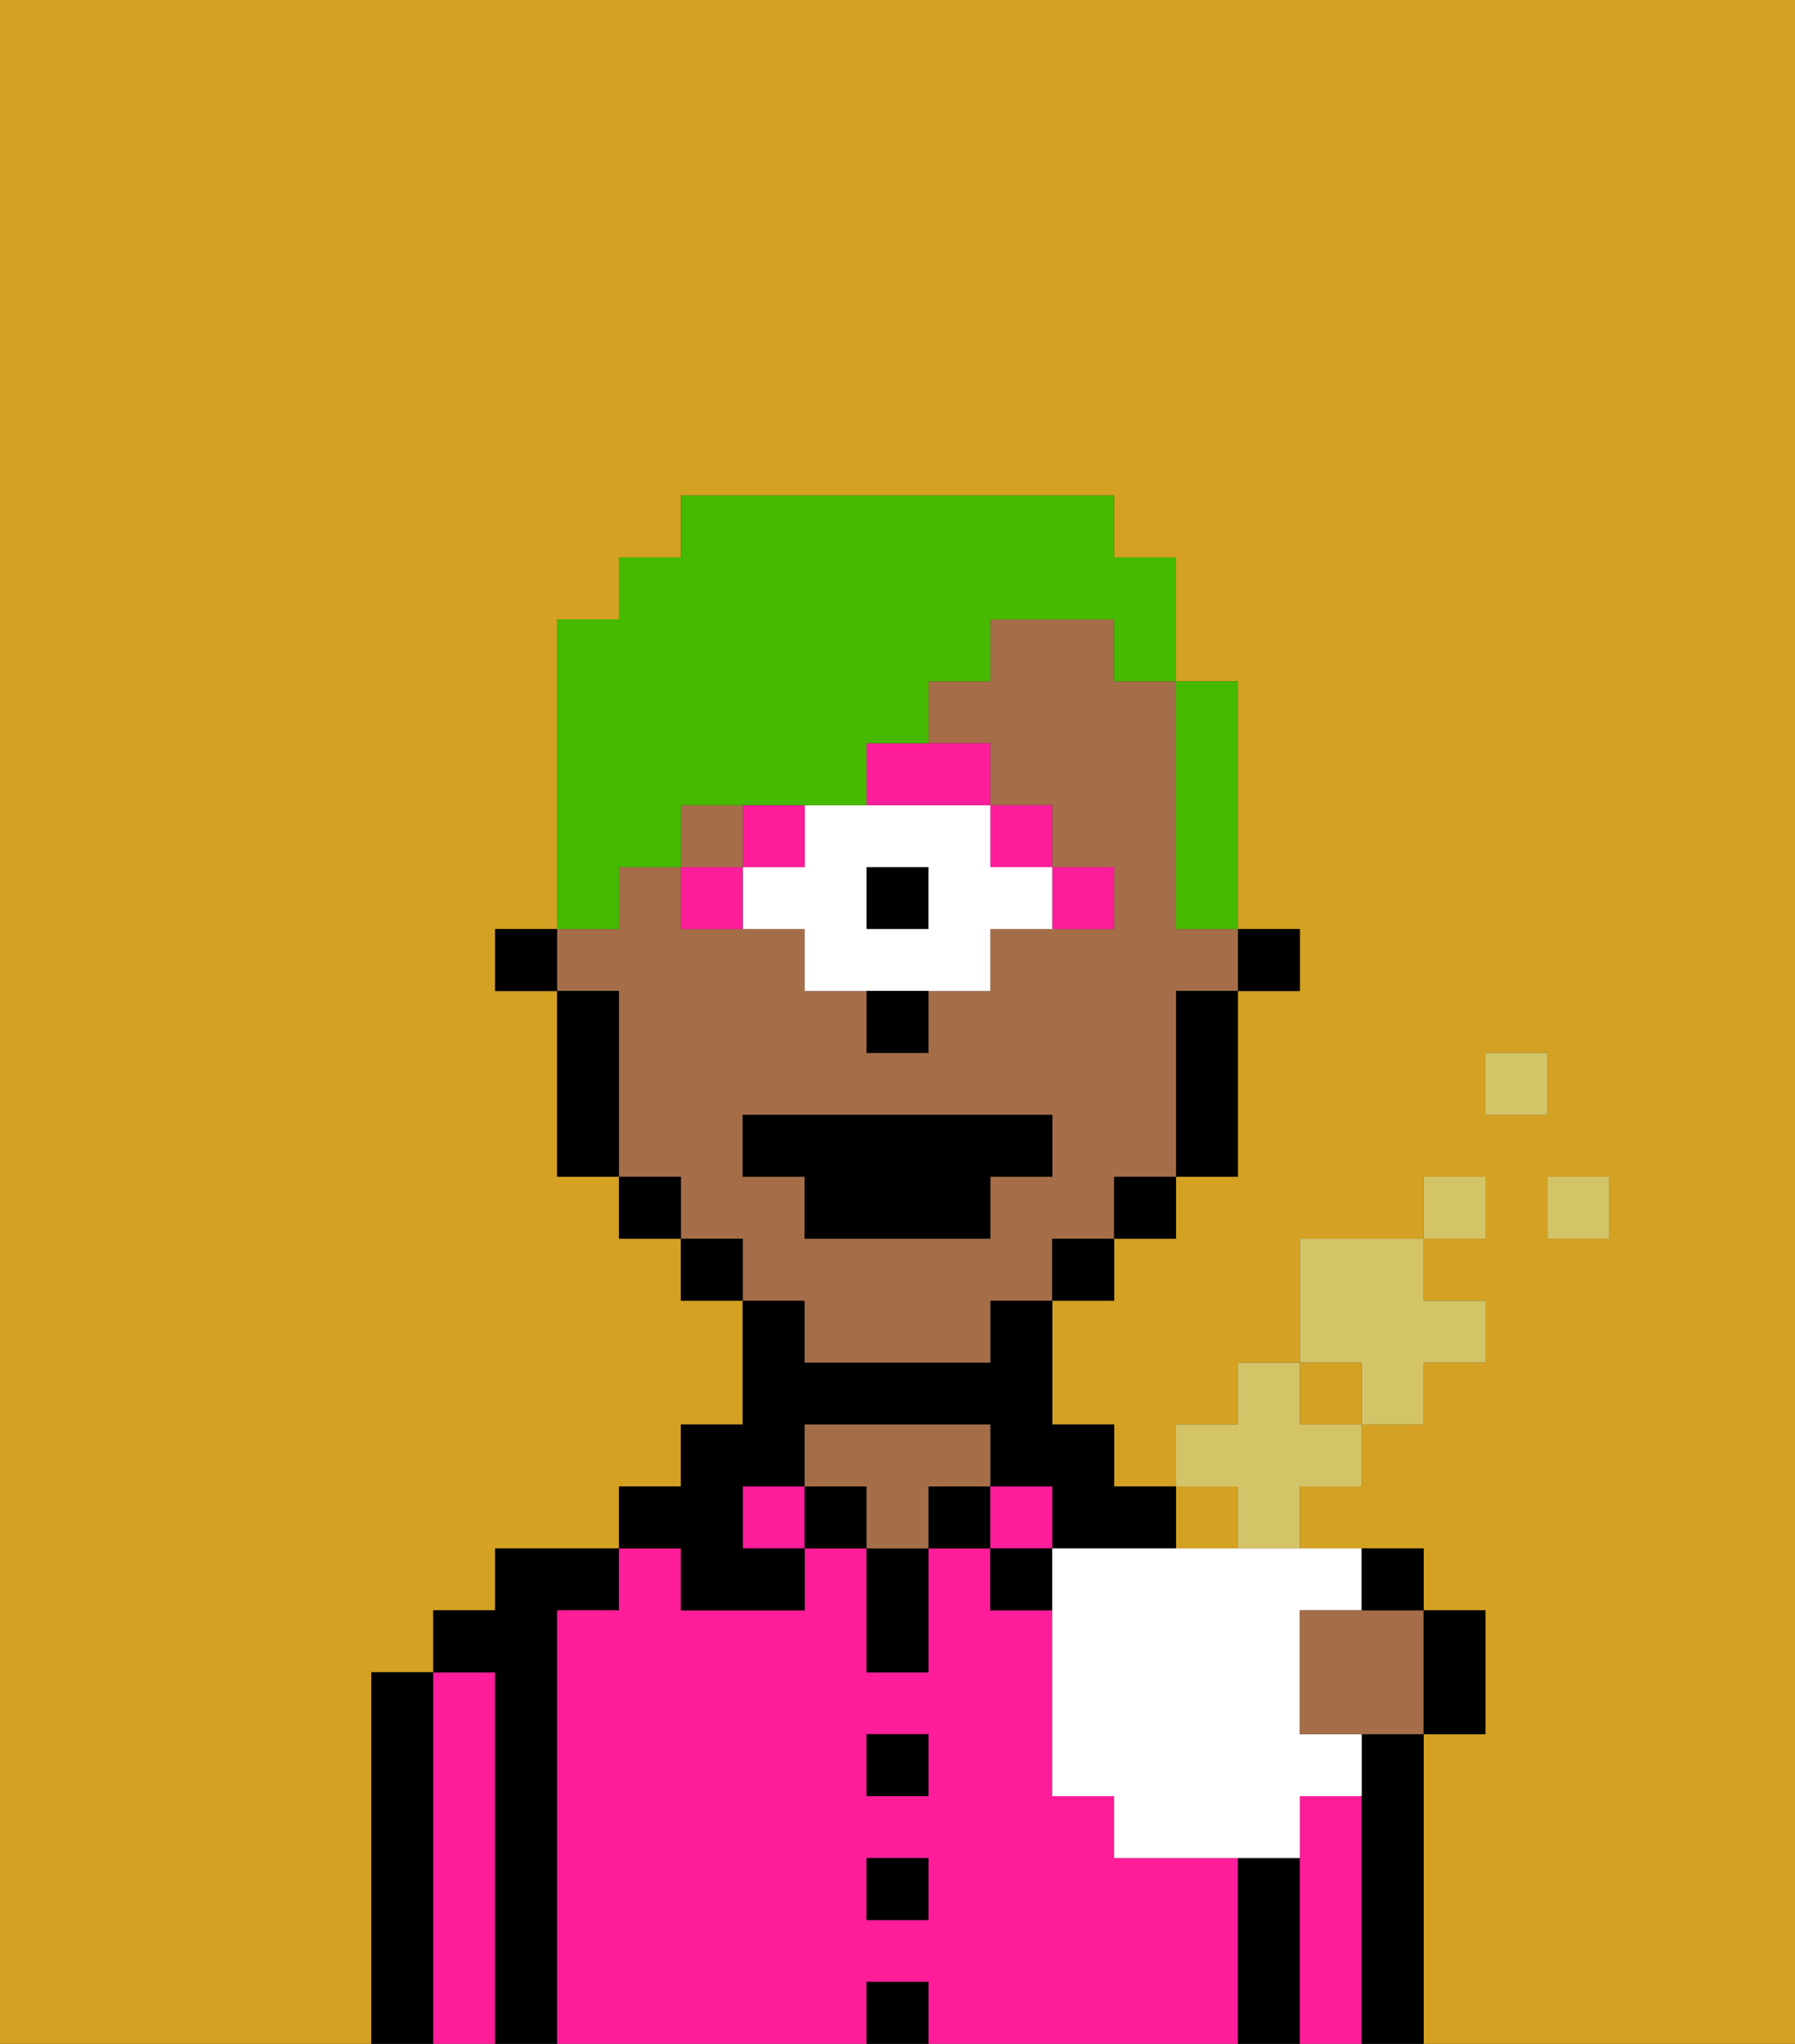 <svg xmlns="http://www.w3.org/2000/svg" viewBox="0 0 29 33"><rect x="0" y="0" width="29" height="33" fill="#333333" stroke="none"/><defs><style>polygon,rect,path{shape-rendering:crispedges;}.za187-1{fill:#d4a122;}.za187-2{fill:#000000;}.za187-3{fill:#ff1d99;}.za187-4{fill:#a56e49;}.za187-5{fill:#ff1d99;}.za187-6{fill:#ffffff;}.za187-7{fill:#45ba00;}.za187-8{fill:#d4c468;}</style></defs><rect class="za187-1" x="21" y="22" width="1" height="1"/><path class="za187-1" d="M0,33H6V27H7V26H8V25h2V24h1V23h1V21H11V20H10V19H9V16H8V15H9V10h1V9h1V8h7V9h1v2h1v4h1v1H20v3H19v1H18v1H17v2h1v1h1v1h1V24H19V23h1V22h1V20h2V19h1v1H23v1h1v1H23v1H22v1H21v1h2v1h1v2H23v5h6V0H0ZM26,20H25V19h1Zm-2-3h1v1H24Z"/><path class="za187-2" d="M7,27H6v6H7V27Z"/><path class="za187-3" d="M8,27H7v6H8V27Z"/><path class="za187-2" d="M9,26h1V25H8v1H7v1H8v6H9V26Z"/><path class="za187-3" d="M20,30H18V29H17V26H16V25H15v2H14V25H13v1H11V25H10v1H9v7h5V32h1v1h5V30Zm-5,1H14V30h1Zm0-2H14V28h1Z"/><rect class="za187-3" x="12" y="24" width="1" height="1"/><path class="za187-2" d="M11,26h2V25H12V24h1V23h3v1h1v1h2V24H18V23H17V21H16v1H13V21H12v2H11v1H10v1h1Z"/><rect class="za187-2" x="13" y="24" width="1" height="1"/><rect class="za187-2" x="14" y="32" width="1" height="1"/><rect class="za187-2" x="14" y="30" width="1" height="1"/><rect class="za187-2" x="14" y="28" width="1" height="1"/><path class="za187-2" d="M14,26v1h1V25H14Z"/><rect class="za187-2" x="15" y="24" width="1" height="1"/><path class="za187-4" d="M16,24V23H13v1h1v1h1V24Z"/><rect class="za187-3" x="16" y="24" width="1" height="1"/><rect class="za187-2" x="16" y="25" width="1" height="1"/><path class="za187-2" d="M21,30H20v3h1V30Z"/><path class="za187-3" d="M22,29H21v4h1V29Z"/><path class="za187-2" d="M23,28H22v5h1V28Z"/><rect class="za187-2" x="20" y="15" width="1" height="1"/><path class="za187-4" d="M13,22h3V21h1V20h1V19h1V16h1V15H19V11H18V10H16v1H15v1h1v1h1v1h1v1H16v1H15v1H14V16H13V15H11V14H10v1H9v1h1v3h1v1h1v1h1Zm-1-3V18h5v1H16v1H13V19Z"/><path class="za187-2" d="M19,17v2h1V16H19Z"/><rect class="za187-2" x="18" y="19" width="1" height="1"/><rect class="za187-2" x="17" y="20" width="1" height="1"/><rect class="za187-2" x="11" y="20" width="1" height="1"/><rect class="za187-2" x="10" y="19" width="1" height="1"/><path class="za187-2" d="M10,16H9v3h1V16Z"/><rect class="za187-2" x="8" y="15" width="1" height="1"/><path class="za187-5" d="M18,15V14H17v1Z"/><rect class="za187-5" x="16" y="13" width="1" height="1"/><rect class="za187-2" x="14" y="14" width="1" height="1"/><path class="za187-6" d="M13,13v1H12v1h1v1h3V15h1V14H16V13H13Zm2,2H14V14h1Z"/><path class="za187-5" d="M14,13h2V12H14Z"/><rect class="za187-5" x="12" y="13" width="1" height="1"/><path class="za187-5" d="M11,14v1h1V14Z"/><path class="za187-2" d="M14,17h1V16H14Z"/><rect class="za187-4" x="11" y="13" width="1" height="1"/><polygon class="za187-2" points="13 20 16 20 16 19 17 19 17 18 12 18 12 19 13 19 13 20"/><path class="za187-7" d="M10,14h1V13h3V12h1V11h1V10h2v1h1V9H18V8H11V9H10v1H9v5h1Z"/><path class="za187-7" d="M19,15h1V11H19v4Z"/><path class="za187-6" d="M17,26v3h1v1h3V29h1V28H21V26h1V25H17Z"/><rect class="za187-8" x="25" y="19" width="1" height="1"/><rect class="za187-8" x="24" y="17" width="1" height="1"/><rect class="za187-8" x="23" y="19" width="1" height="1"/><path class="za187-8" d="M22,23h1V22h1V21H23V20H21v2h1Z"/><path class="za187-8" d="M21,24h1V23H21V22H20v1H19v1h1v1h1Z"/><path class="za187-4" d="M22,26H21v2h2V26H22Z"/><path class="za187-2" d="M22.5,26H23V25H22v1Z"/><path class="za187-2" d="M24,28V26H23v2Z"/></svg>